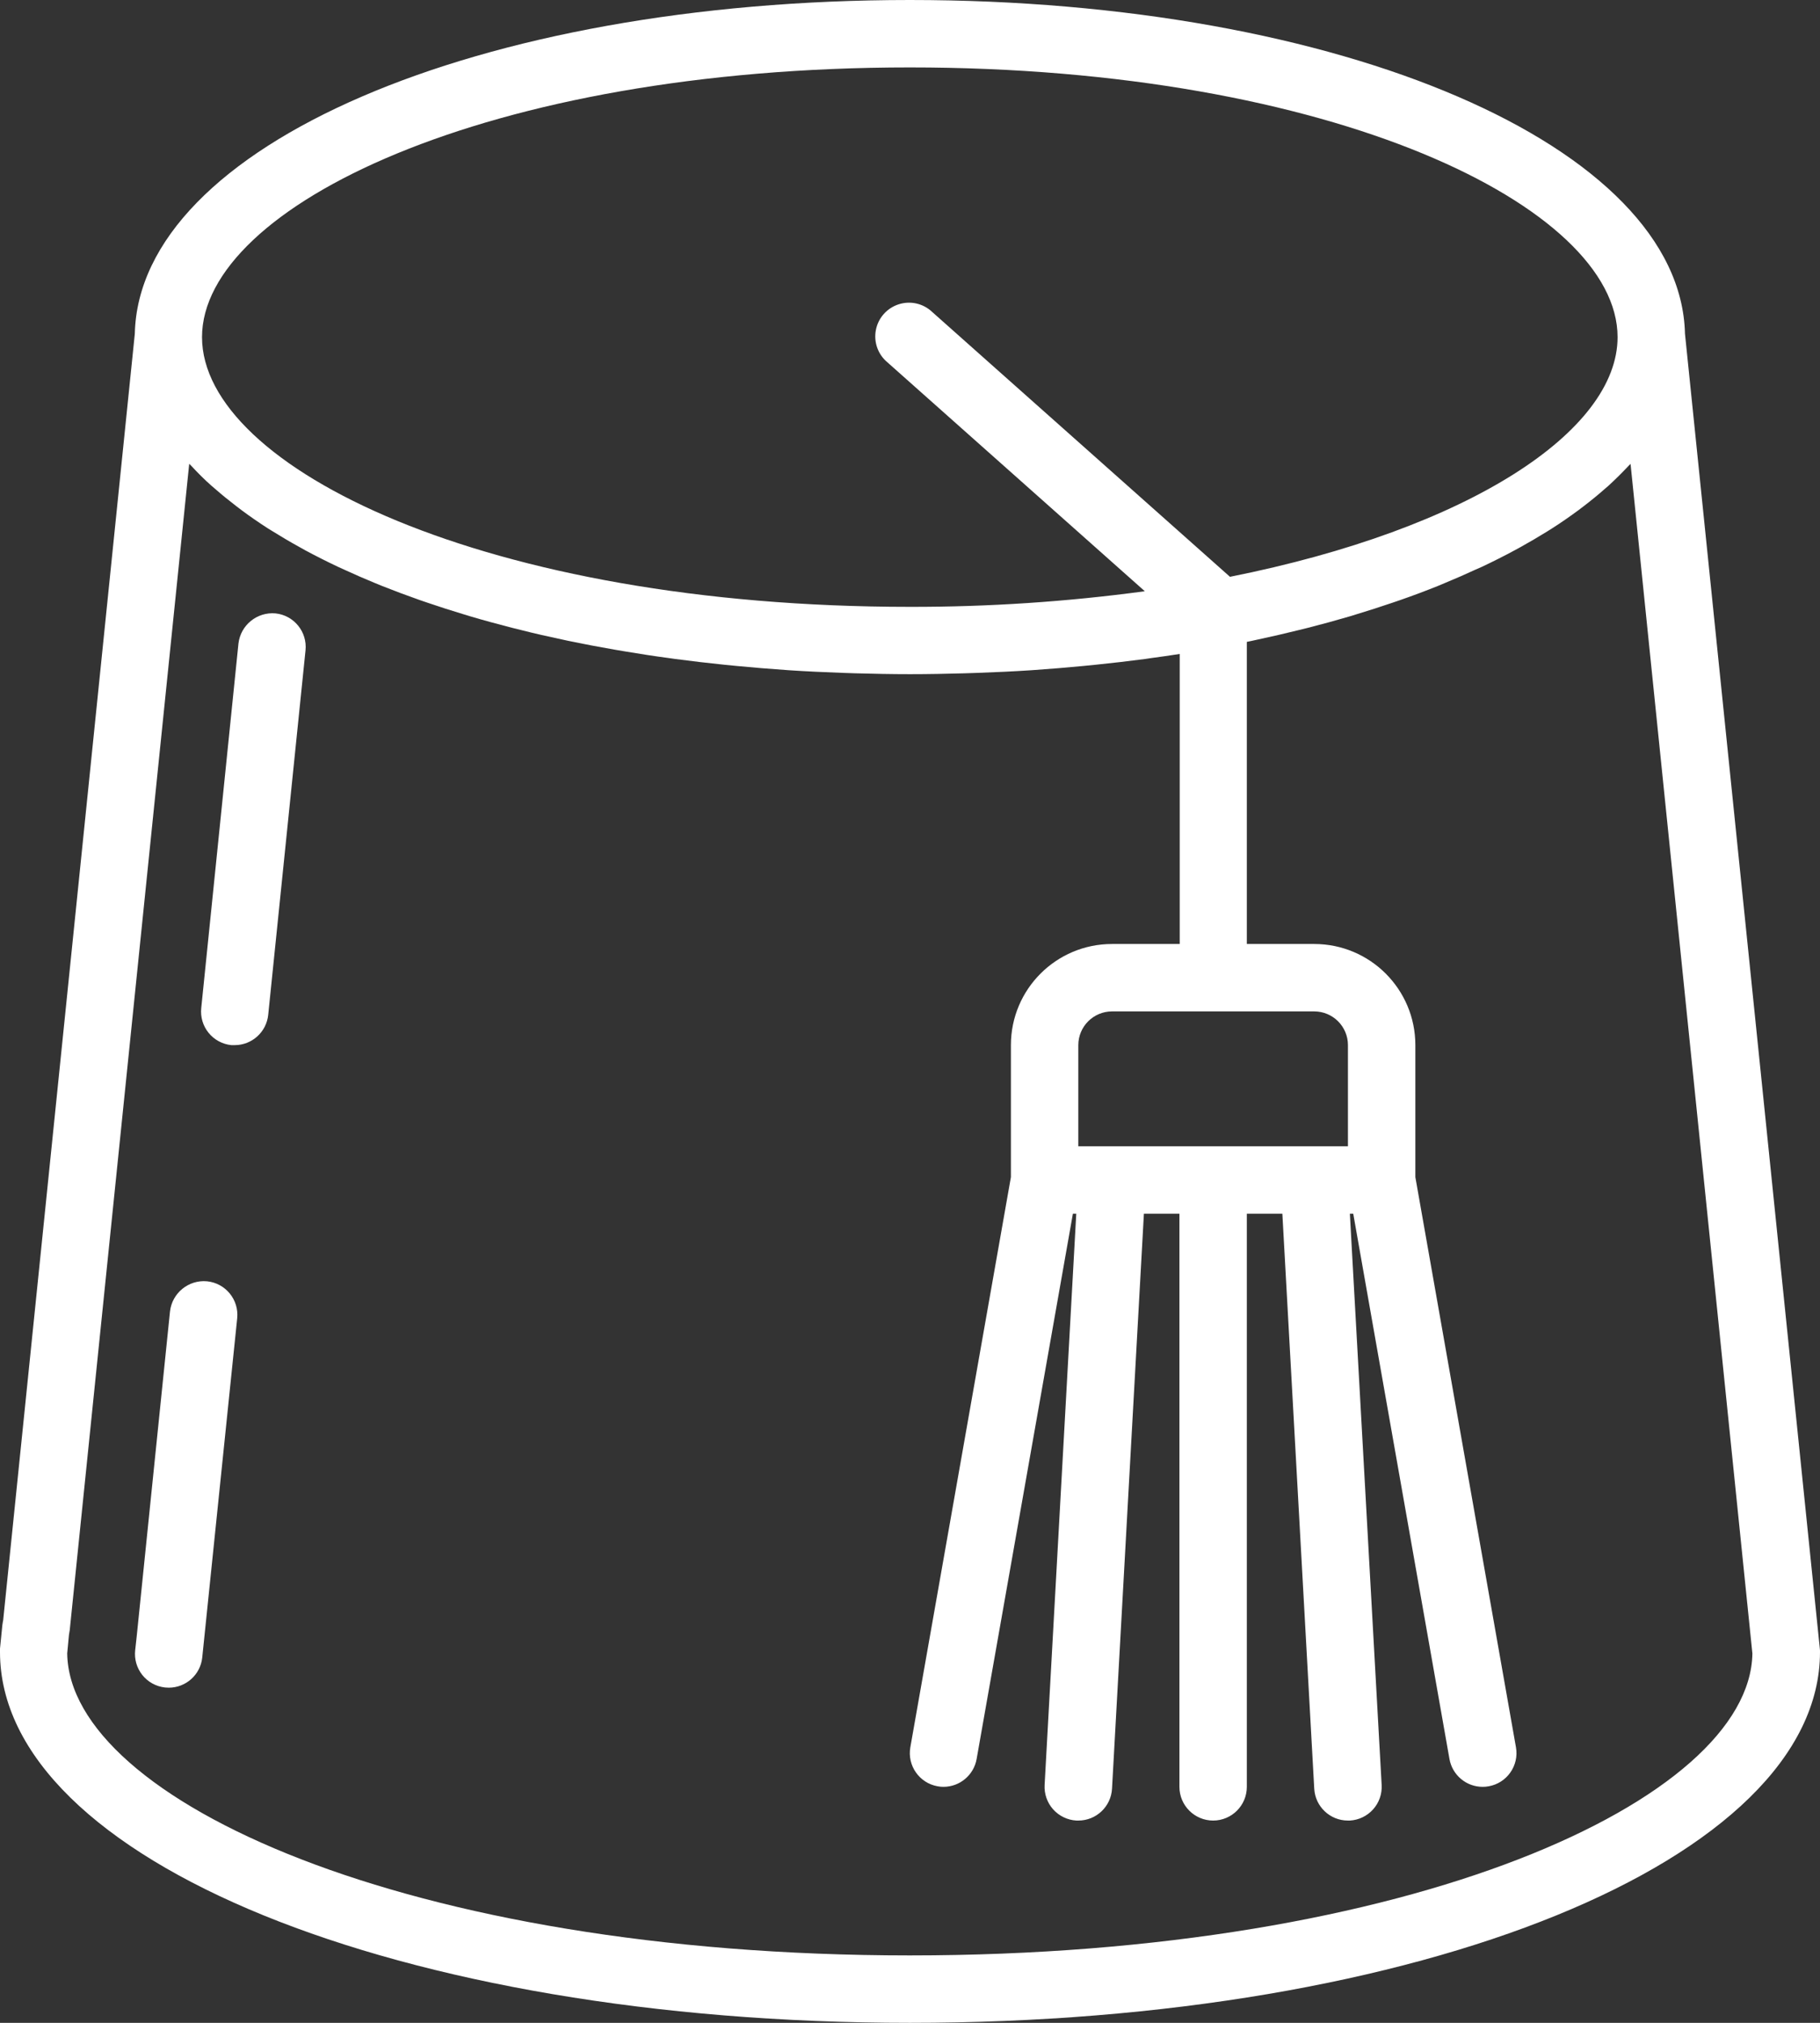 <svg width="54" height="60" viewBox="0 0 54 60" fill="none" xmlns="http://www.w3.org/2000/svg">
<rect x="0" y="0" width="54" height="60" fill="#333333" stroke="none"/>
<path d="M49.994 9.9C49.862 4.338 39.811 0 26.994 0C14.177 0 4.126 4.338 4 9.9L0.094 48.058C0.088 48.088 0.073 48.169 0.07 48.2L0 48.9V49C0 55.168 11.859 60 27 60C42.141 60 54 55.168 54 49C54 48.967 54 48.934 53.995 48.9L49.994 9.9ZM26.994 2C39.556 2 47.994 6.137 47.994 10C47.994 12.778 43.616 15.688 36.494 17.109L27.658 9.253C27.393 9.001 27.013 8.914 26.665 9.026C26.317 9.137 26.057 9.429 25.988 9.787C25.918 10.145 26.049 10.514 26.33 10.747L33.967 17.537C31.656 17.849 29.326 18.004 26.994 18C14.432 18 5.994 13.863 5.994 10C5.994 6.137 14.432 2 26.994 2ZM26.994 58C12.094 58 2.06 53.377 1.994 49.043L2.046 48.492C2.052 48.462 2.065 48.382 2.069 48.352L5.614 13.757C5.633 13.778 5.657 13.798 5.677 13.819C5.862 14.019 6.059 14.219 6.277 14.41C6.312 14.441 6.351 14.472 6.387 14.504C6.58 14.674 6.787 14.841 6.999 15.004C7.055 15.048 7.11 15.091 7.168 15.133C7.417 15.318 7.678 15.498 7.952 15.675L8.104 15.768C8.351 15.922 8.607 16.073 8.874 16.22L9.063 16.326C9.372 16.492 9.691 16.653 10.023 16.81L10.217 16.898C10.514 17.035 10.82 17.169 11.135 17.298L11.335 17.38C11.697 17.524 12.07 17.663 12.453 17.798L12.69 17.879C13.034 17.997 13.386 18.109 13.746 18.218L13.946 18.279C14.355 18.4 14.774 18.514 15.203 18.624L15.482 18.693C15.87 18.793 16.265 18.88 16.667 18.966L16.855 19.007C17.305 19.101 17.765 19.188 18.232 19.269C18.338 19.288 18.445 19.306 18.552 19.323C18.986 19.396 19.425 19.464 19.872 19.523L20.025 19.545C20.512 19.61 21.007 19.667 21.508 19.719L21.866 19.754C22.344 19.799 22.826 19.84 23.316 19.873L23.423 19.881C23.94 19.915 24.465 19.939 24.993 19.958L25.38 19.971C25.916 19.986 26.456 19.997 27.003 19.997C27.55 19.997 28.09 19.986 28.626 19.971L29.013 19.958C29.542 19.939 30.066 19.915 30.583 19.881L30.694 19.873C31.181 19.84 31.662 19.799 32.138 19.754C32.259 19.742 32.38 19.731 32.5 19.718C33 19.667 33.493 19.61 33.978 19.546L34.145 19.521C34.433 19.482 34.72 19.442 35.003 19.397V28H32.994C31.337 28 29.994 29.343 29.994 31V34.915L27.01 51.826C26.914 52.37 27.277 52.888 27.82 52.984C27.877 52.995 27.935 53 27.994 53C28.478 52.999 28.893 52.651 28.977 52.174L31.833 36H31.933L30.994 52.944C30.979 53.209 31.07 53.47 31.247 53.668C31.424 53.866 31.673 53.985 31.938 54H31.994C32.525 54.001 32.964 53.586 32.994 53.056L33.94 36H34.994V53C34.994 53.552 35.442 54 35.994 54C36.546 54 36.994 53.552 36.994 53V36H38.048L38.994 53.056C39.024 53.586 39.463 54.001 39.994 54H40.051C40.316 53.985 40.565 53.865 40.741 53.668C40.919 53.469 41.009 53.209 40.994 52.944L40.051 36H40.151L43.006 52.174C43.091 52.653 43.508 53.002 43.994 53C44.053 53 44.111 52.995 44.169 52.984C44.712 52.888 45.075 52.37 44.979 51.826L41.994 34.915V31C41.994 29.343 40.651 28 38.994 28H36.994V19.039L37.14 19.009L37.34 18.965C37.74 18.88 38.131 18.789 38.514 18.694L38.799 18.624C39.226 18.515 39.644 18.401 40.051 18.281L40.259 18.217C40.615 18.109 40.963 17.997 41.304 17.881L41.547 17.798C41.929 17.665 42.3 17.526 42.661 17.381C42.729 17.354 42.795 17.325 42.861 17.297C43.175 17.168 43.48 17.034 43.776 16.897C43.841 16.868 43.907 16.839 43.976 16.809C44.309 16.652 44.63 16.49 44.937 16.324L45.121 16.224C45.391 16.074 45.652 15.921 45.903 15.765C45.949 15.736 45.997 15.708 46.042 15.678C46.321 15.5 46.584 15.317 46.836 15.131C46.889 15.092 46.936 15.052 46.991 15.013C47.214 14.842 47.426 14.669 47.626 14.492C47.656 14.466 47.687 14.441 47.716 14.415C47.934 14.215 48.135 14.015 48.323 13.815C48.341 13.796 48.362 13.779 48.379 13.76L51.994 49.046C51.923 53.38 41.894 58 26.994 58ZM39.994 34H31.994V31C31.994 30.448 32.442 30 32.994 30H38.994C39.546 30 39.994 30.448 39.994 31V34Z" fill="white"/>
<path d="M8.175 18.194C7.627 18.145 7.139 18.541 7.075 19.088L5.971 29.9C5.943 30.164 6.021 30.429 6.189 30.635C6.356 30.842 6.6 30.973 6.864 31H6.964C7.477 30.999 7.906 30.611 7.958 30.1L9.065 19.289C9.12 18.741 8.723 18.252 8.175 18.194Z" fill="white"/>
<path d="M6.144 38.005C5.596 37.954 5.107 38.351 5.044 38.898L4.055 48.547L4.011 48.947C3.981 49.211 4.058 49.476 4.223 49.683C4.389 49.891 4.63 50.023 4.894 50.053C4.931 50.057 4.969 50.059 5.007 50.059C5.516 50.059 5.944 49.676 6 49.17L7.038 39.1C7.093 38.551 6.693 38.061 6.144 38.005Z" fill="white"/>
</svg>

